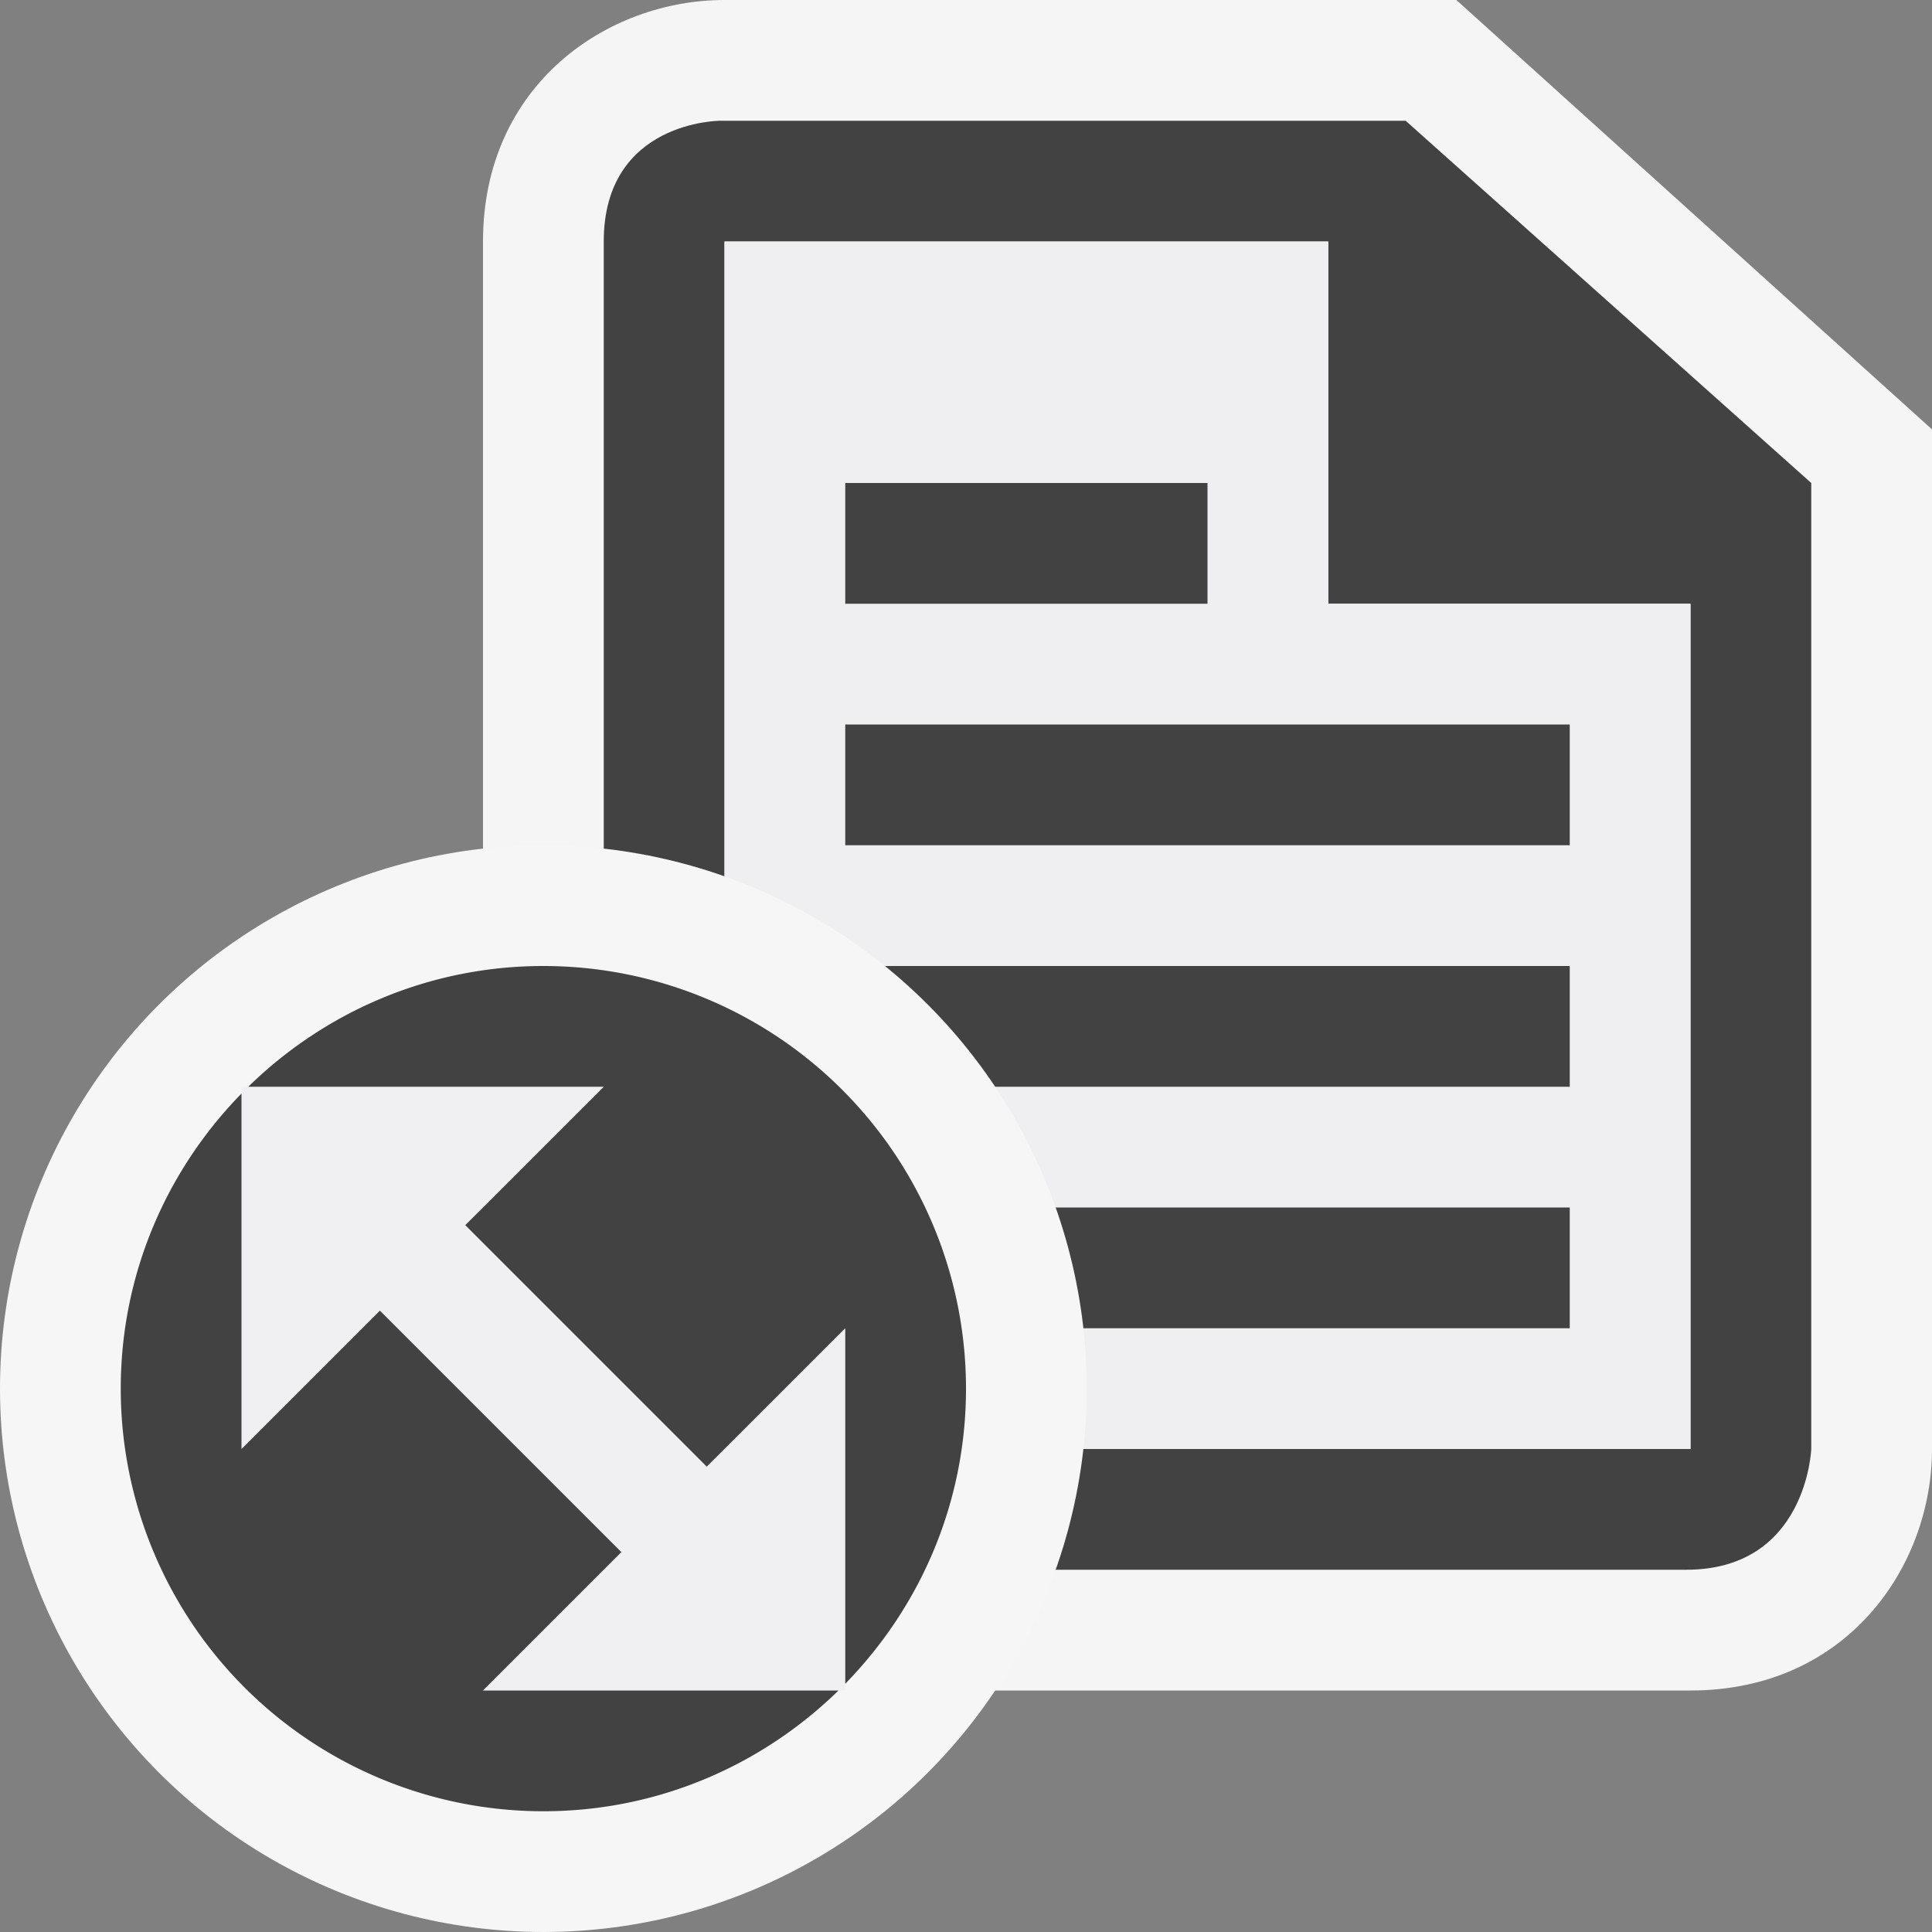 <svg xmlns="http://www.w3.org/2000/svg" viewBox="0 0 16 16"><rect x="0" y="0" width="16" height="16" fill="#808080" stroke="none"/><style>.st0{fill:#f5f5f5}.st1{fill:#424242}.st2{fill:#efeef0}.st3{fill:#f6f6f6}.st4{fill:#f0eff1}</style><g id="icon_x5F_bg"><path class="st0" d="M6 14c-.97 0-2-.701-2-2V2C4 .701 5.03 0 6 0h6.061L16 3.556V12c0 .97-.701 2-2 2H6z"/><path class="st1" d="M11.641 1H5.964S5 1 5 2v10c0 1 .964 1 .964 1h8c1 0 1.036-1 1.036-1V4l-3.359-3zM14 12H6V2h5v3h3v7z"/><path class="st2" d="M6 2h5v3h3v7H6z"/><path class="st1" d="M7 4h3v1H7zM7 6h6v1H7zM7 8h6v1H7zM7 10h6v1H7z"/><circle class="st3" cx="4.5" cy="11.5" r="4.5"/><path class="st4" d="M6 12l-.146.146-2.001-2L4 10l1-1H2v3l1-1 .146-.146 2 2L5 13l-1 1h3v-3z"/><path class="st1" d="M5 9l-1 1-.147.146 2 2L6 12l1-1v2.944c.617-.631 1-1.492 1-2.444A3.5 3.5 0 0 0 4.5 8c-.952 0-1.813.383-2.444 1H5zM4 14l1-1 .146-.146-2-2L3 11l-1 1V9.056c-.617.631-1 1.492-1 2.444A3.5 3.5 0 0 0 4.5 15c.952 0 1.813-.383 2.444-1H4z"/></g></svg>